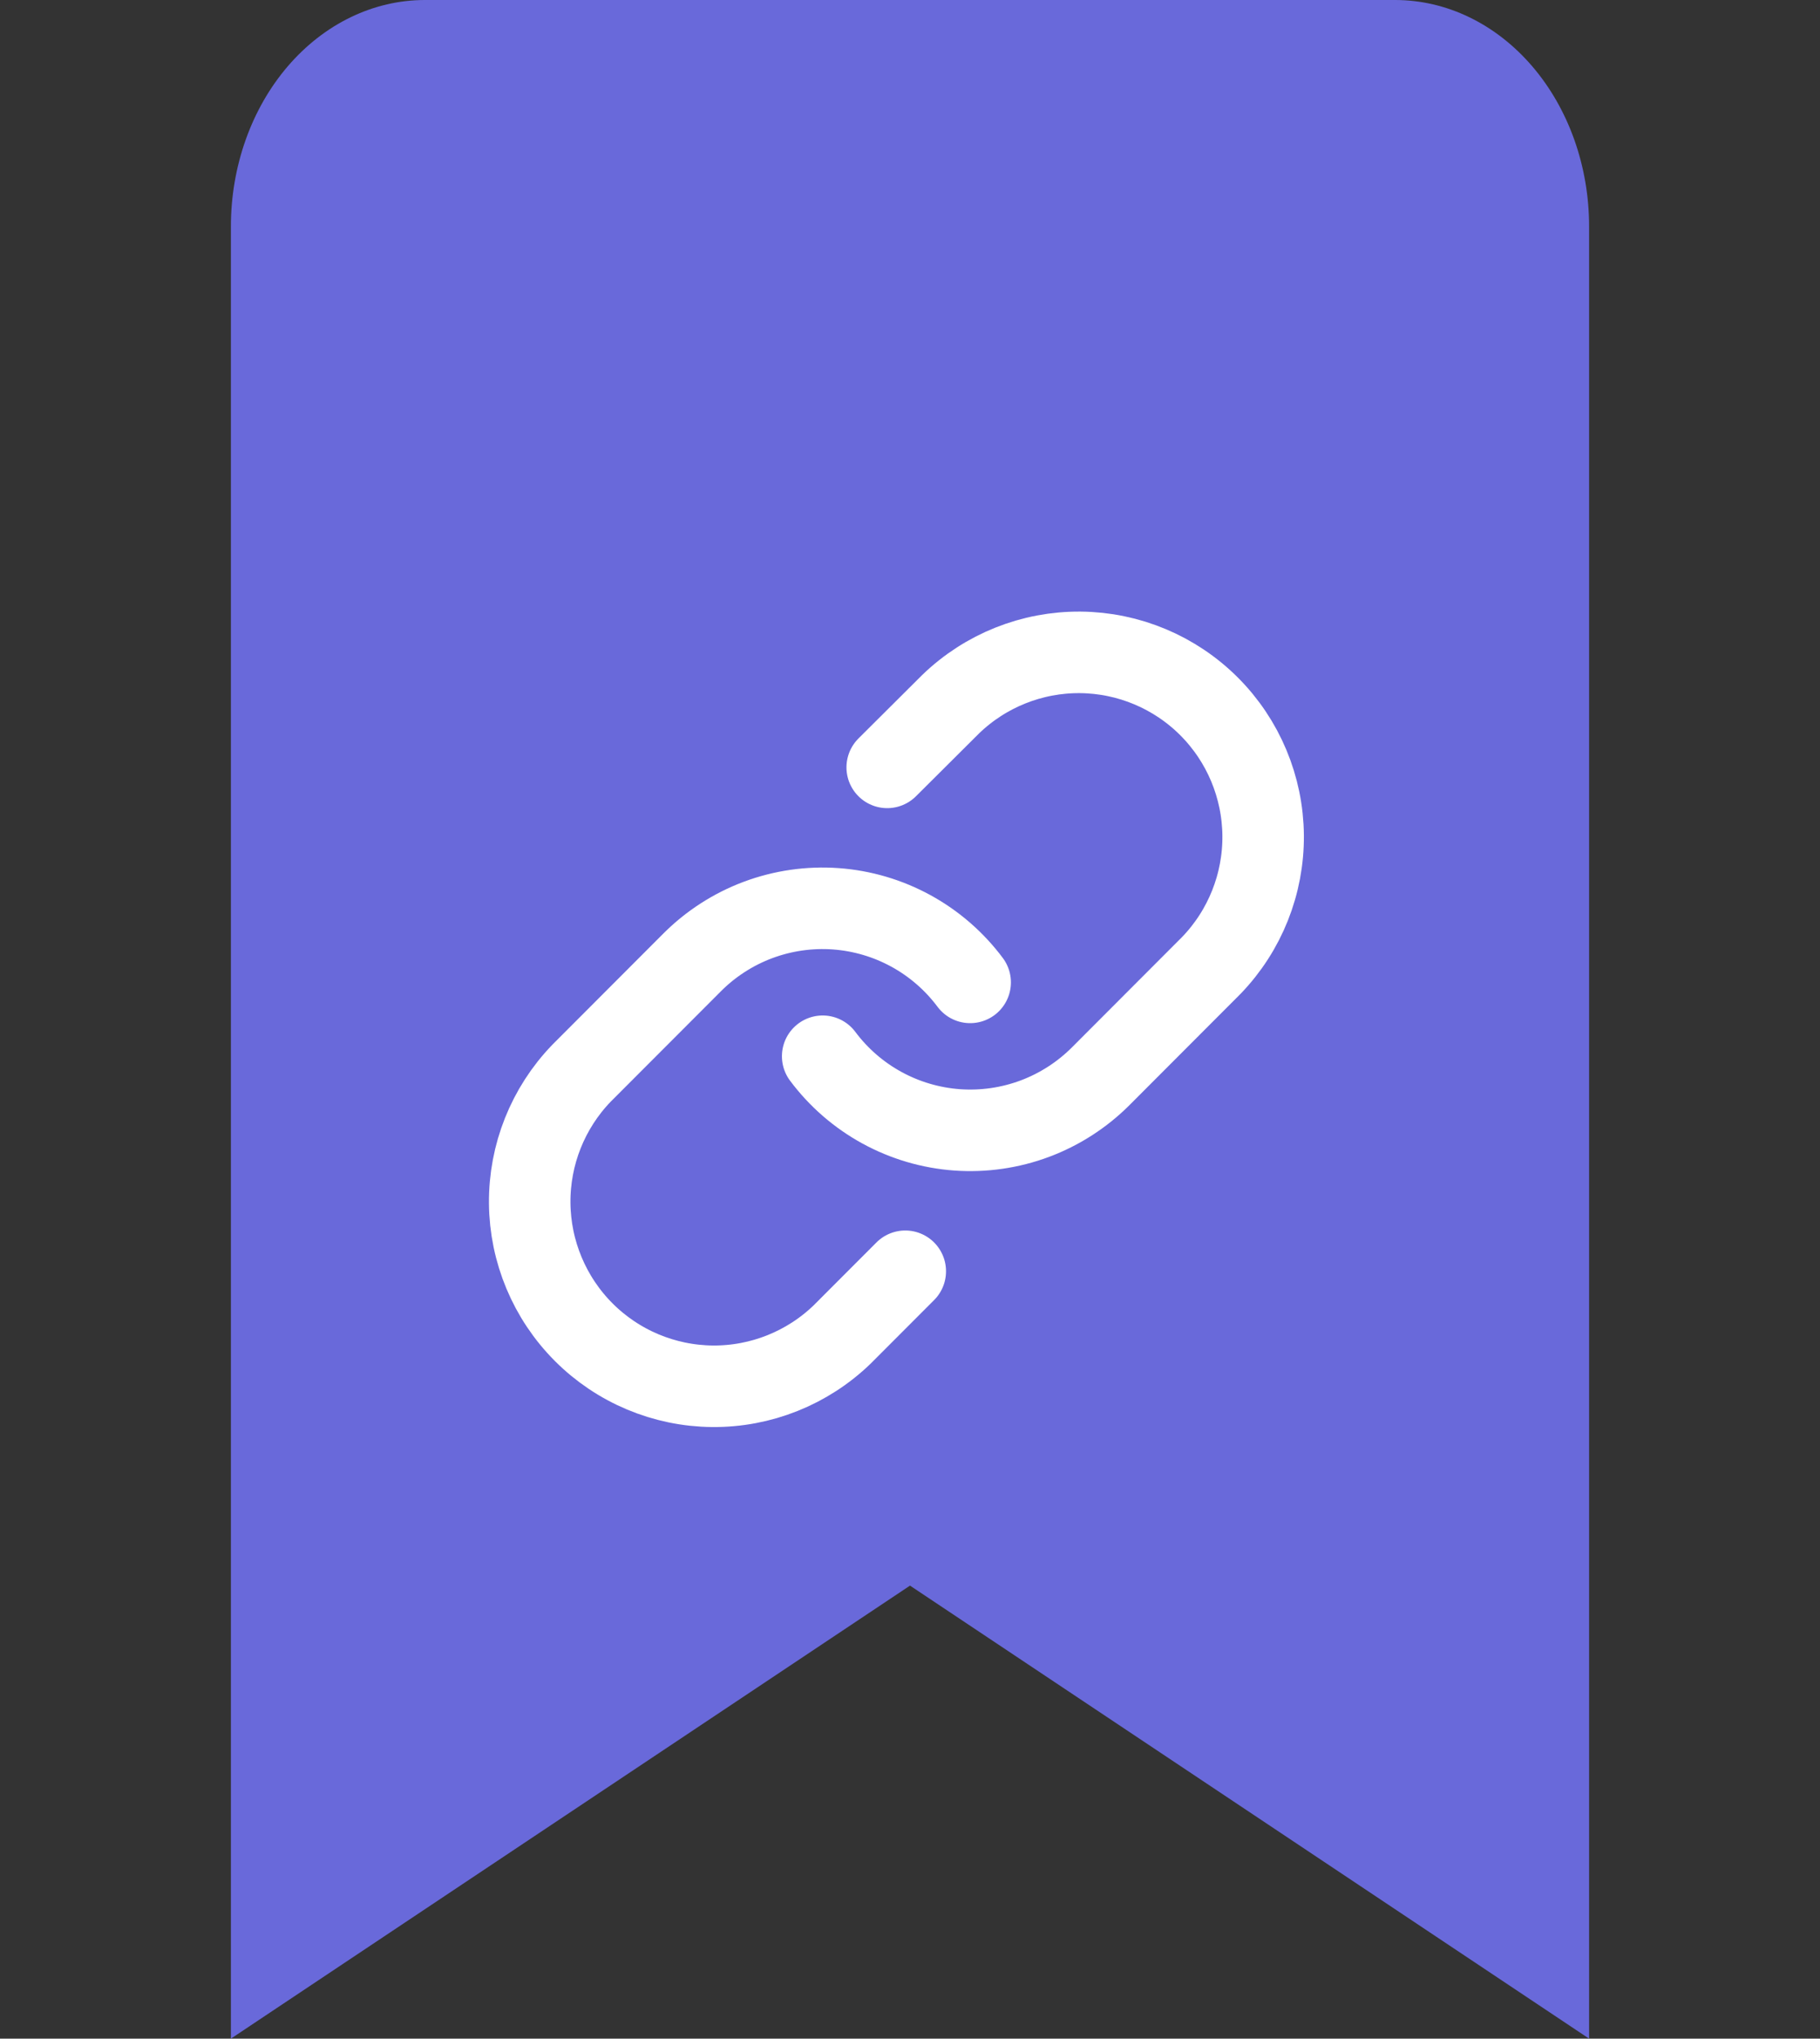 <svg width="67" height="75" viewBox="0 0 67 75" fill="none" xmlns="http://www.w3.org/2000/svg">
<rect x="0" y="0" width="67" height="75" fill="#333333" stroke="none"/>
<path d="M58.5 75L33.5 58.333L8.5 75V8.333C8.5 6.123 9.253 4.004 10.592 2.441C11.932 0.878 13.748 0 15.643 0H51.357C53.252 0 55.068 0.878 56.408 2.441C57.748 4.004 58.5 6.123 58.5 8.333V75Z" fill="#6969DA"/>
<path d="M30.285 38.859C30.868 39.639 31.612 40.285 32.466 40.752C33.32 41.219 34.265 41.497 35.236 41.567C36.206 41.636 37.181 41.496 38.093 41.156C39.005 40.815 39.833 40.282 40.522 39.593L44.594 35.516C45.831 34.234 46.515 32.518 46.5 30.736C46.484 28.954 45.77 27.25 44.512 25.99C43.253 24.73 41.55 24.016 39.771 24C37.991 23.985 36.276 24.67 34.996 25.907L32.661 28.231" fill="#6969DA"/>
<path d="M35.715 36.141C35.132 35.361 34.388 34.715 33.534 34.248C32.68 33.781 31.735 33.503 30.764 33.433C29.794 33.364 28.819 33.504 27.907 33.844C26.995 34.185 26.167 34.718 25.479 35.407L21.406 39.484C20.169 40.766 19.485 42.482 19.5 44.264C19.516 46.046 20.23 47.75 21.488 49.01C22.747 50.27 24.45 50.984 26.229 51C28.009 51.015 29.724 50.33 31.004 49.093L33.326 46.769" fill="#6969DA"/>
<path d="M30.285 38.859C30.868 39.639 31.612 40.285 32.466 40.752C33.32 41.219 34.265 41.497 35.236 41.567C36.206 41.636 37.181 41.496 38.093 41.156C39.005 40.815 39.833 40.282 40.522 39.593L44.594 35.516C45.831 34.234 46.515 32.518 46.5 30.736C46.484 28.954 45.77 27.25 44.512 25.99C43.253 24.73 41.55 24.016 39.771 24C37.991 23.985 36.276 24.67 34.996 25.907L32.661 28.231M35.715 36.141C35.132 35.361 34.388 34.715 33.534 34.248C32.68 33.781 31.735 33.503 30.764 33.433C29.794 33.364 28.819 33.504 27.907 33.844C26.995 34.185 26.167 34.718 25.479 35.407L21.406 39.484C20.169 40.766 19.485 42.482 19.5 44.264C19.516 46.046 20.23 47.75 21.488 49.01C22.747 50.27 24.45 50.984 26.229 51C28.009 51.015 29.724 50.33 31.004 49.093L33.326 46.769" stroke="white" stroke-width="3" stroke-linecap="round" stroke-linejoin="round"/>
</svg>
